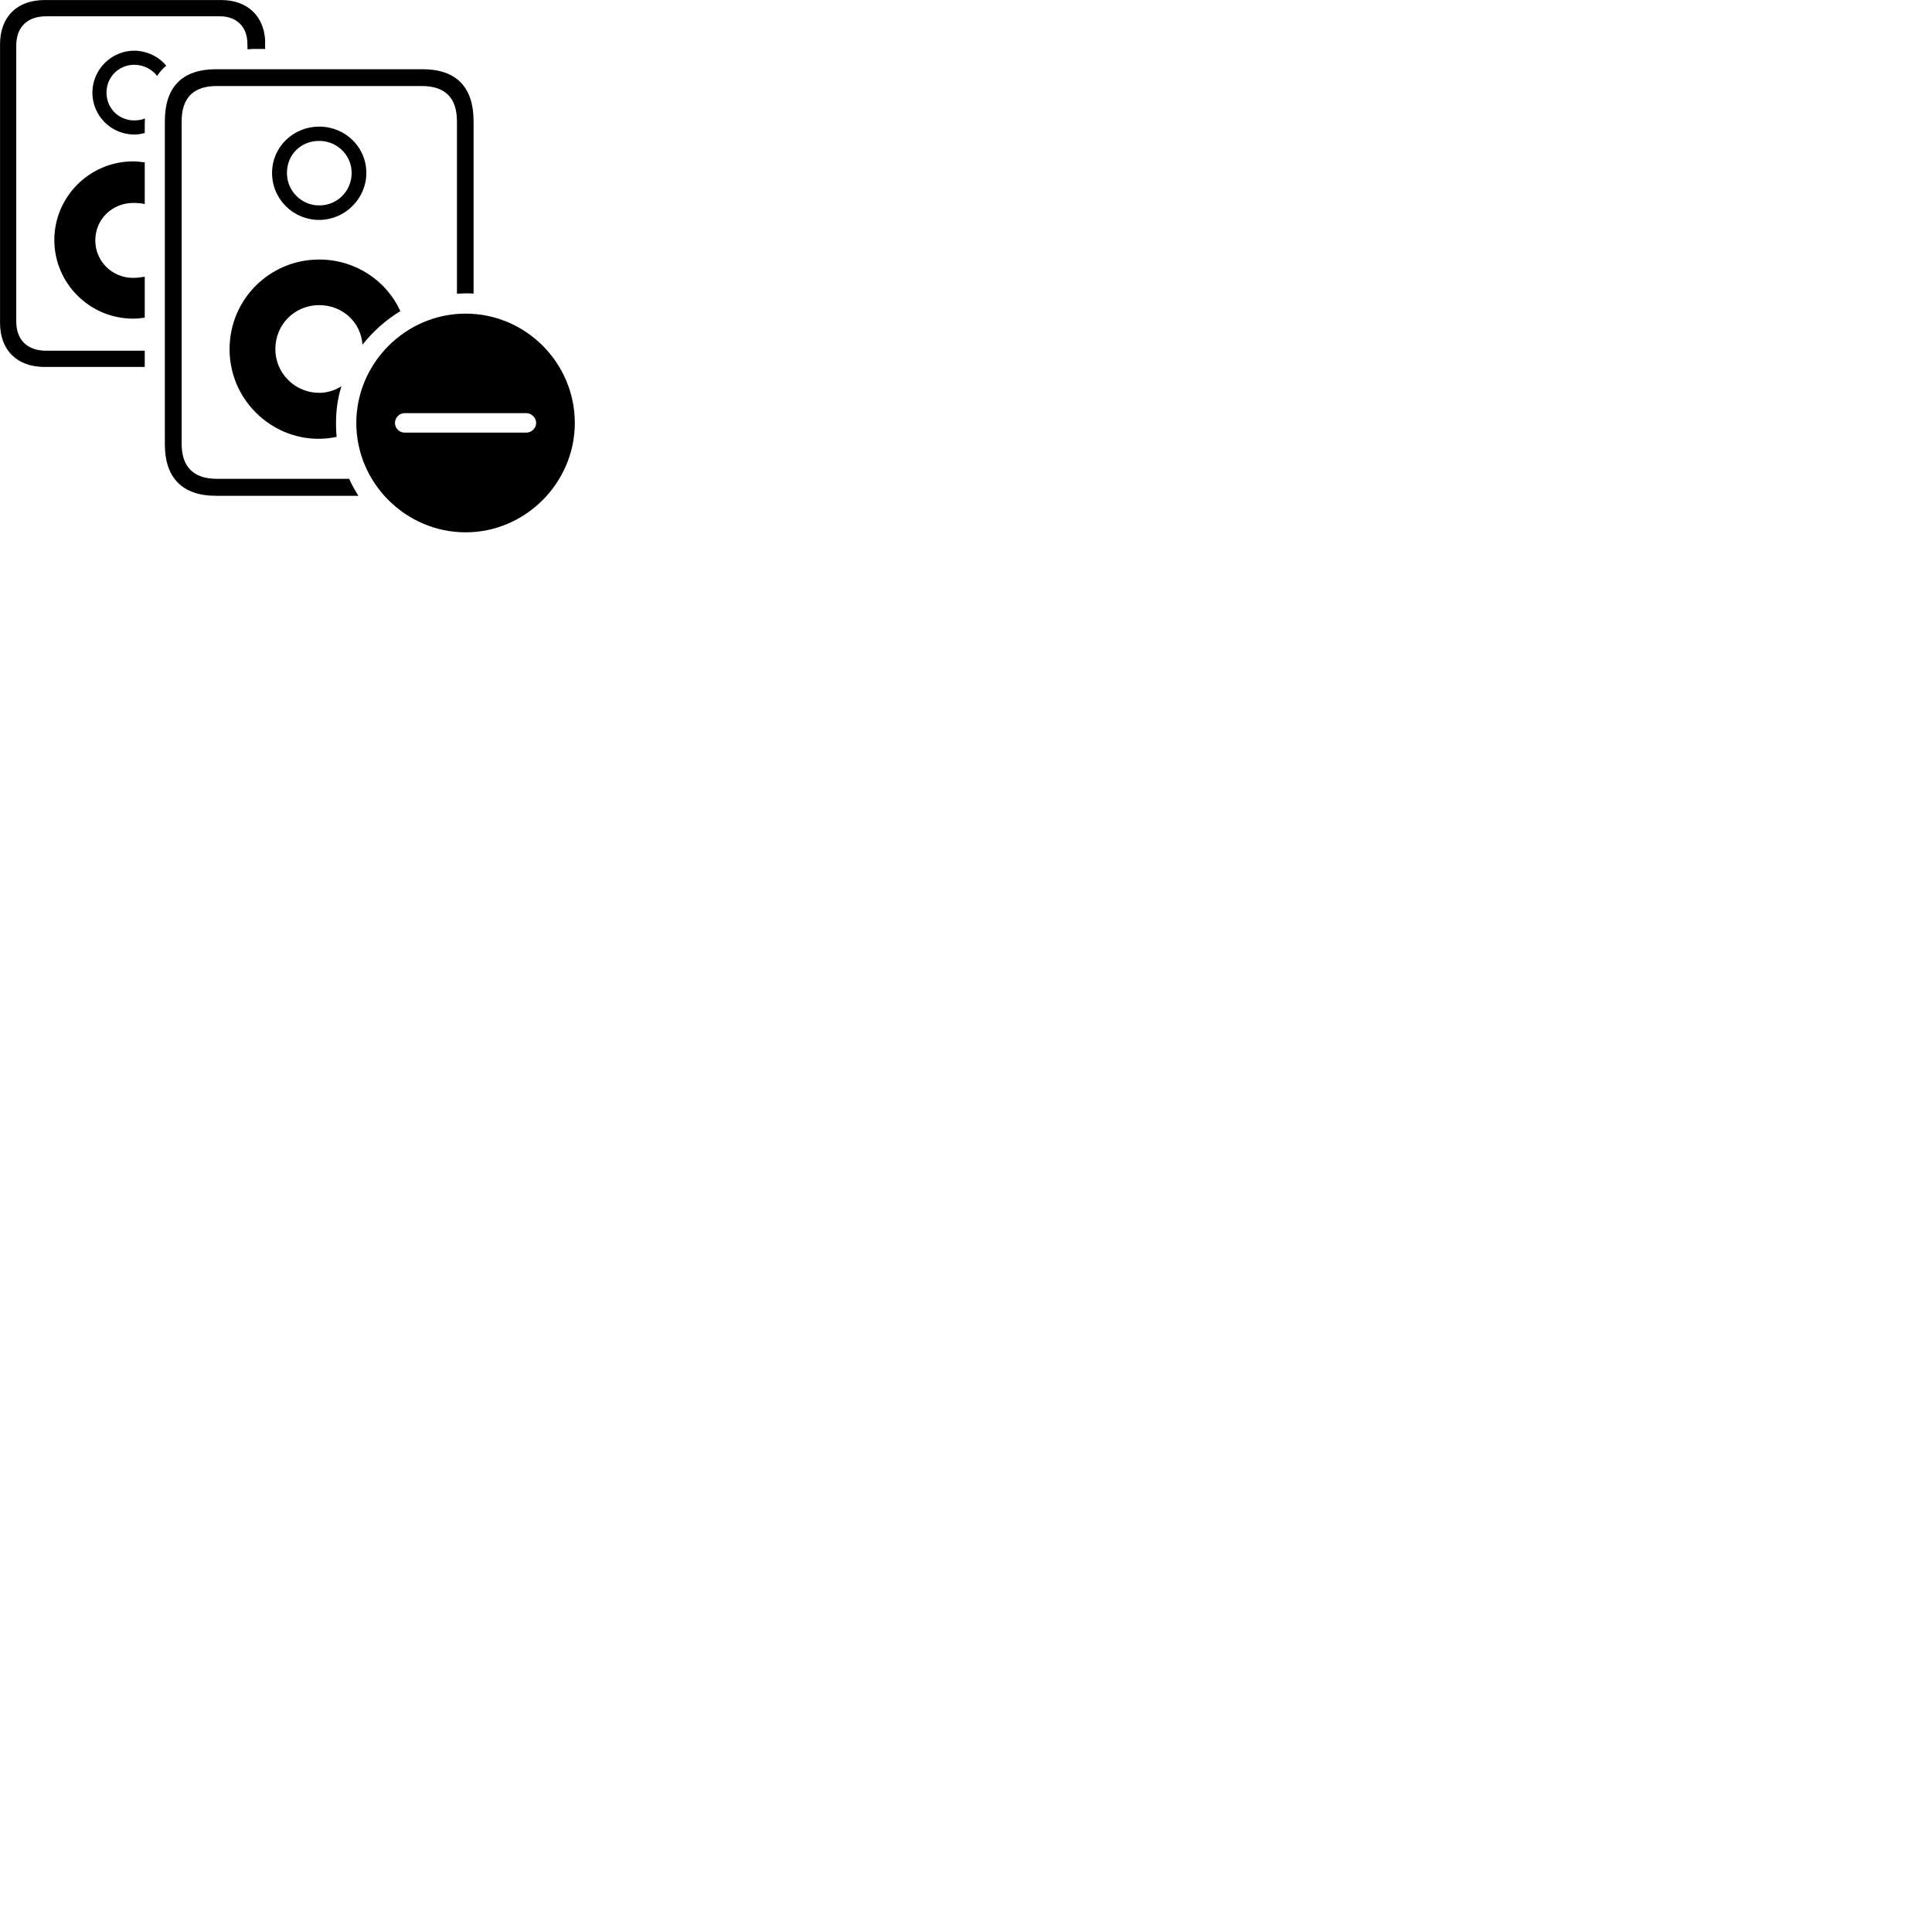 
        <svg xmlns="http://www.w3.org/2000/svg" viewBox="0 0 100 100">
            <path d="M2.302 18.993H7.492V18.153H2.392C1.402 18.153 0.842 17.583 0.842 16.643V2.353C0.842 1.413 1.402 0.843 2.392 0.843H11.372C12.222 0.843 12.752 1.343 12.802 2.153L12.812 2.553C12.912 2.543 13.052 2.533 13.172 2.533H13.722V2.053C13.642 0.813 12.782 0.003 11.462 0.003H2.302C0.892 0.003 0.002 0.863 0.002 2.293V16.713C0.002 18.133 0.892 18.993 2.302 18.993ZM4.782 4.793C4.782 5.993 5.752 6.963 6.952 6.963C7.212 6.963 7.372 6.913 7.492 6.883V6.633C7.492 6.453 7.492 6.293 7.502 6.133C7.382 6.183 7.192 6.233 6.952 6.233C6.142 6.233 5.512 5.603 5.512 4.793C5.512 3.993 6.142 3.353 6.952 3.353C7.452 3.353 7.902 3.613 8.132 3.933C8.222 3.783 8.402 3.563 8.602 3.403C8.252 2.953 7.632 2.633 6.952 2.623C5.752 2.623 4.782 3.613 4.782 4.793ZM11.182 25.663H18.552C18.372 25.383 18.212 25.093 18.072 24.783H11.212C10.032 24.783 9.402 24.173 9.402 22.973V6.283C9.402 5.053 10.022 4.453 11.212 4.453H21.832C23.032 4.453 23.652 5.053 23.652 6.283V15.203C23.802 15.203 23.942 15.183 24.092 15.183C24.242 15.183 24.372 15.183 24.512 15.203V6.273C24.512 4.513 23.622 3.583 21.872 3.583H11.182C9.422 3.583 8.532 4.513 8.532 6.273V22.993C8.532 24.723 9.432 25.663 11.182 25.663ZM16.522 11.383C17.862 11.383 18.962 10.273 18.962 8.953C18.962 7.613 17.872 6.553 16.522 6.553C15.192 6.553 14.082 7.593 14.082 8.953C14.082 10.303 15.172 11.383 16.522 11.383ZM16.522 10.633C15.602 10.633 14.852 9.883 14.852 8.953C14.852 8.003 15.572 7.293 16.522 7.293C17.442 7.293 18.202 8.023 18.202 8.953C18.202 9.883 17.462 10.633 16.522 10.633ZM2.812 12.423C2.812 14.663 4.642 16.493 6.892 16.493C7.112 16.493 7.332 16.463 7.492 16.443V14.323C7.352 14.343 7.112 14.383 6.892 14.383C5.802 14.383 4.932 13.523 4.932 12.443C4.932 11.353 5.802 10.503 6.902 10.503C7.112 10.503 7.352 10.523 7.492 10.563V8.403C7.322 8.393 7.172 8.353 6.892 8.353C4.642 8.353 2.812 10.183 2.812 12.423ZM11.882 18.073C11.882 21.023 14.602 23.213 17.422 22.613C17.402 22.373 17.392 22.133 17.392 21.893C17.392 21.233 17.482 20.593 17.672 19.993C17.342 20.203 16.942 20.333 16.522 20.333C15.282 20.333 14.252 19.333 14.252 18.073C14.252 16.783 15.262 15.793 16.522 15.793C17.722 15.793 18.682 16.673 18.762 17.843C19.302 17.153 19.972 16.563 20.722 16.103C20.002 14.523 18.392 13.433 16.522 13.433C13.962 13.433 11.882 15.493 11.882 18.073ZM24.102 27.553C27.192 27.553 29.752 24.993 29.752 21.893C29.752 18.783 27.212 16.233 24.102 16.233C21.002 16.233 18.442 18.793 18.442 21.893C18.442 25.003 21.002 27.553 24.102 27.553ZM20.942 22.393C20.672 22.393 20.442 22.163 20.442 21.893C20.442 21.623 20.672 21.383 20.942 21.383H27.242C27.512 21.383 27.752 21.623 27.752 21.893C27.752 22.163 27.512 22.393 27.242 22.393Z" />
        </svg>
    